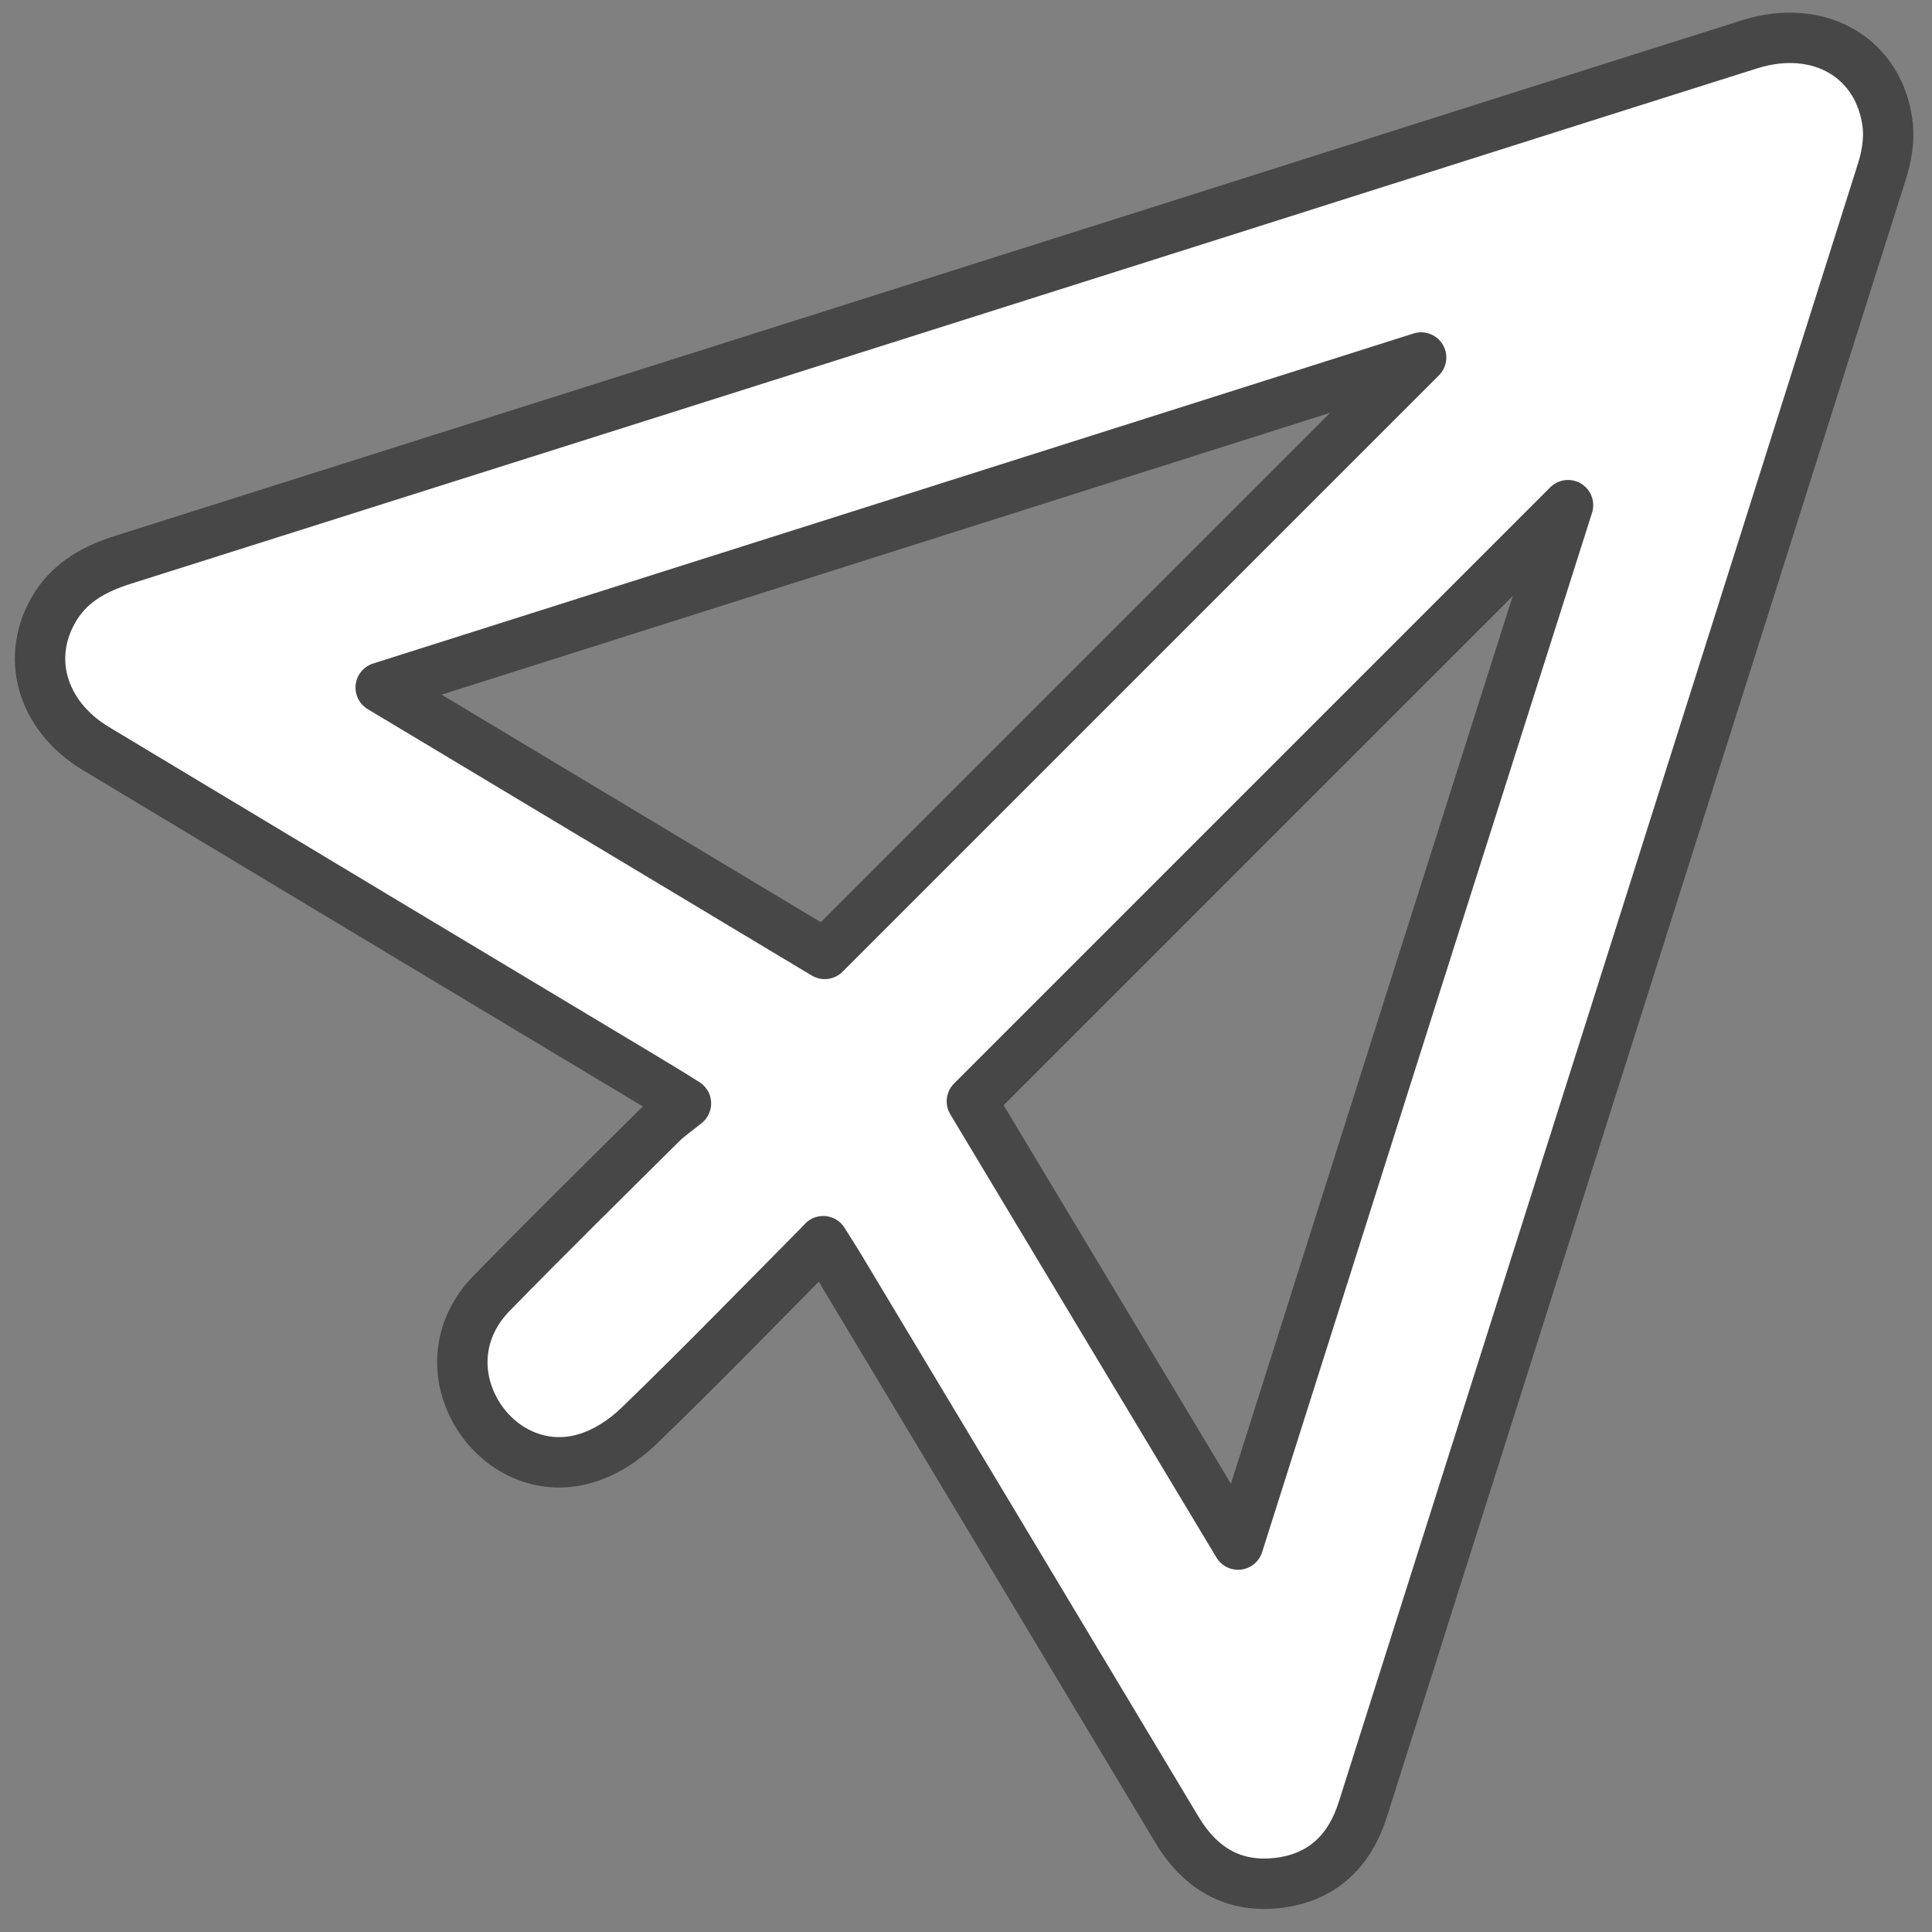 <svg width="23" height="23" viewBox="0 0 23 23" fill="none" xmlns="http://www.w3.org/2000/svg">
<rect x="0" y="0" width="23" height="23" fill="#808080" stroke="none"/>
<g clip-path="url(#clip0_779_254)">
<path d="M9.8 14.779C9.056 15.529 8.343 16.264 7.605 16.977C7.428 17.148 7.195 17.3 6.96 17.365C6.448 17.514 5.934 17.269 5.67 16.816C5.4 16.348 5.459 15.799 5.85 15.399C6.52 14.714 7.202 14.041 7.881 13.368C7.955 13.294 8.048 13.232 8.166 13.136C8.011 13.04 7.915 12.978 7.815 12.919C5.593 11.586 3.366 10.249 1.144 8.913C0.489 8.519 0.291 7.809 0.663 7.217C0.852 6.917 1.144 6.765 1.472 6.662C5.785 5.298 10.094 3.931 14.407 2.564C16.549 1.885 18.688 1.203 20.831 0.527C21.659 0.266 22.384 0.691 22.474 1.497C22.492 1.677 22.458 1.872 22.402 2.046C20.347 8.544 18.285 15.043 16.224 21.541C16.072 22.024 15.755 22.341 15.244 22.412C14.695 22.486 14.292 22.251 14.01 21.78C12.677 19.554 11.341 17.331 10.007 15.108C9.948 15.008 9.883 14.909 9.8 14.776V14.779ZM11.57 13.111C12.605 14.838 13.656 16.583 14.739 18.388C16.059 14.221 17.361 10.119 18.667 6.014C16.301 8.38 13.948 10.733 11.57 13.111ZM16.918 4.256C12.795 5.565 8.696 6.864 4.532 8.185C6.349 9.276 8.101 10.324 9.818 11.356C12.184 8.991 14.537 6.638 16.918 4.256Z" fill="white" stroke="#474747" stroke-width="0.6" stroke-linejoin="round"/>
</g>
<defs>
<clipPath id="clip0_779_254">
<rect width="23" height="23" fill="white"/>
</clipPath>
</defs>
</svg>
